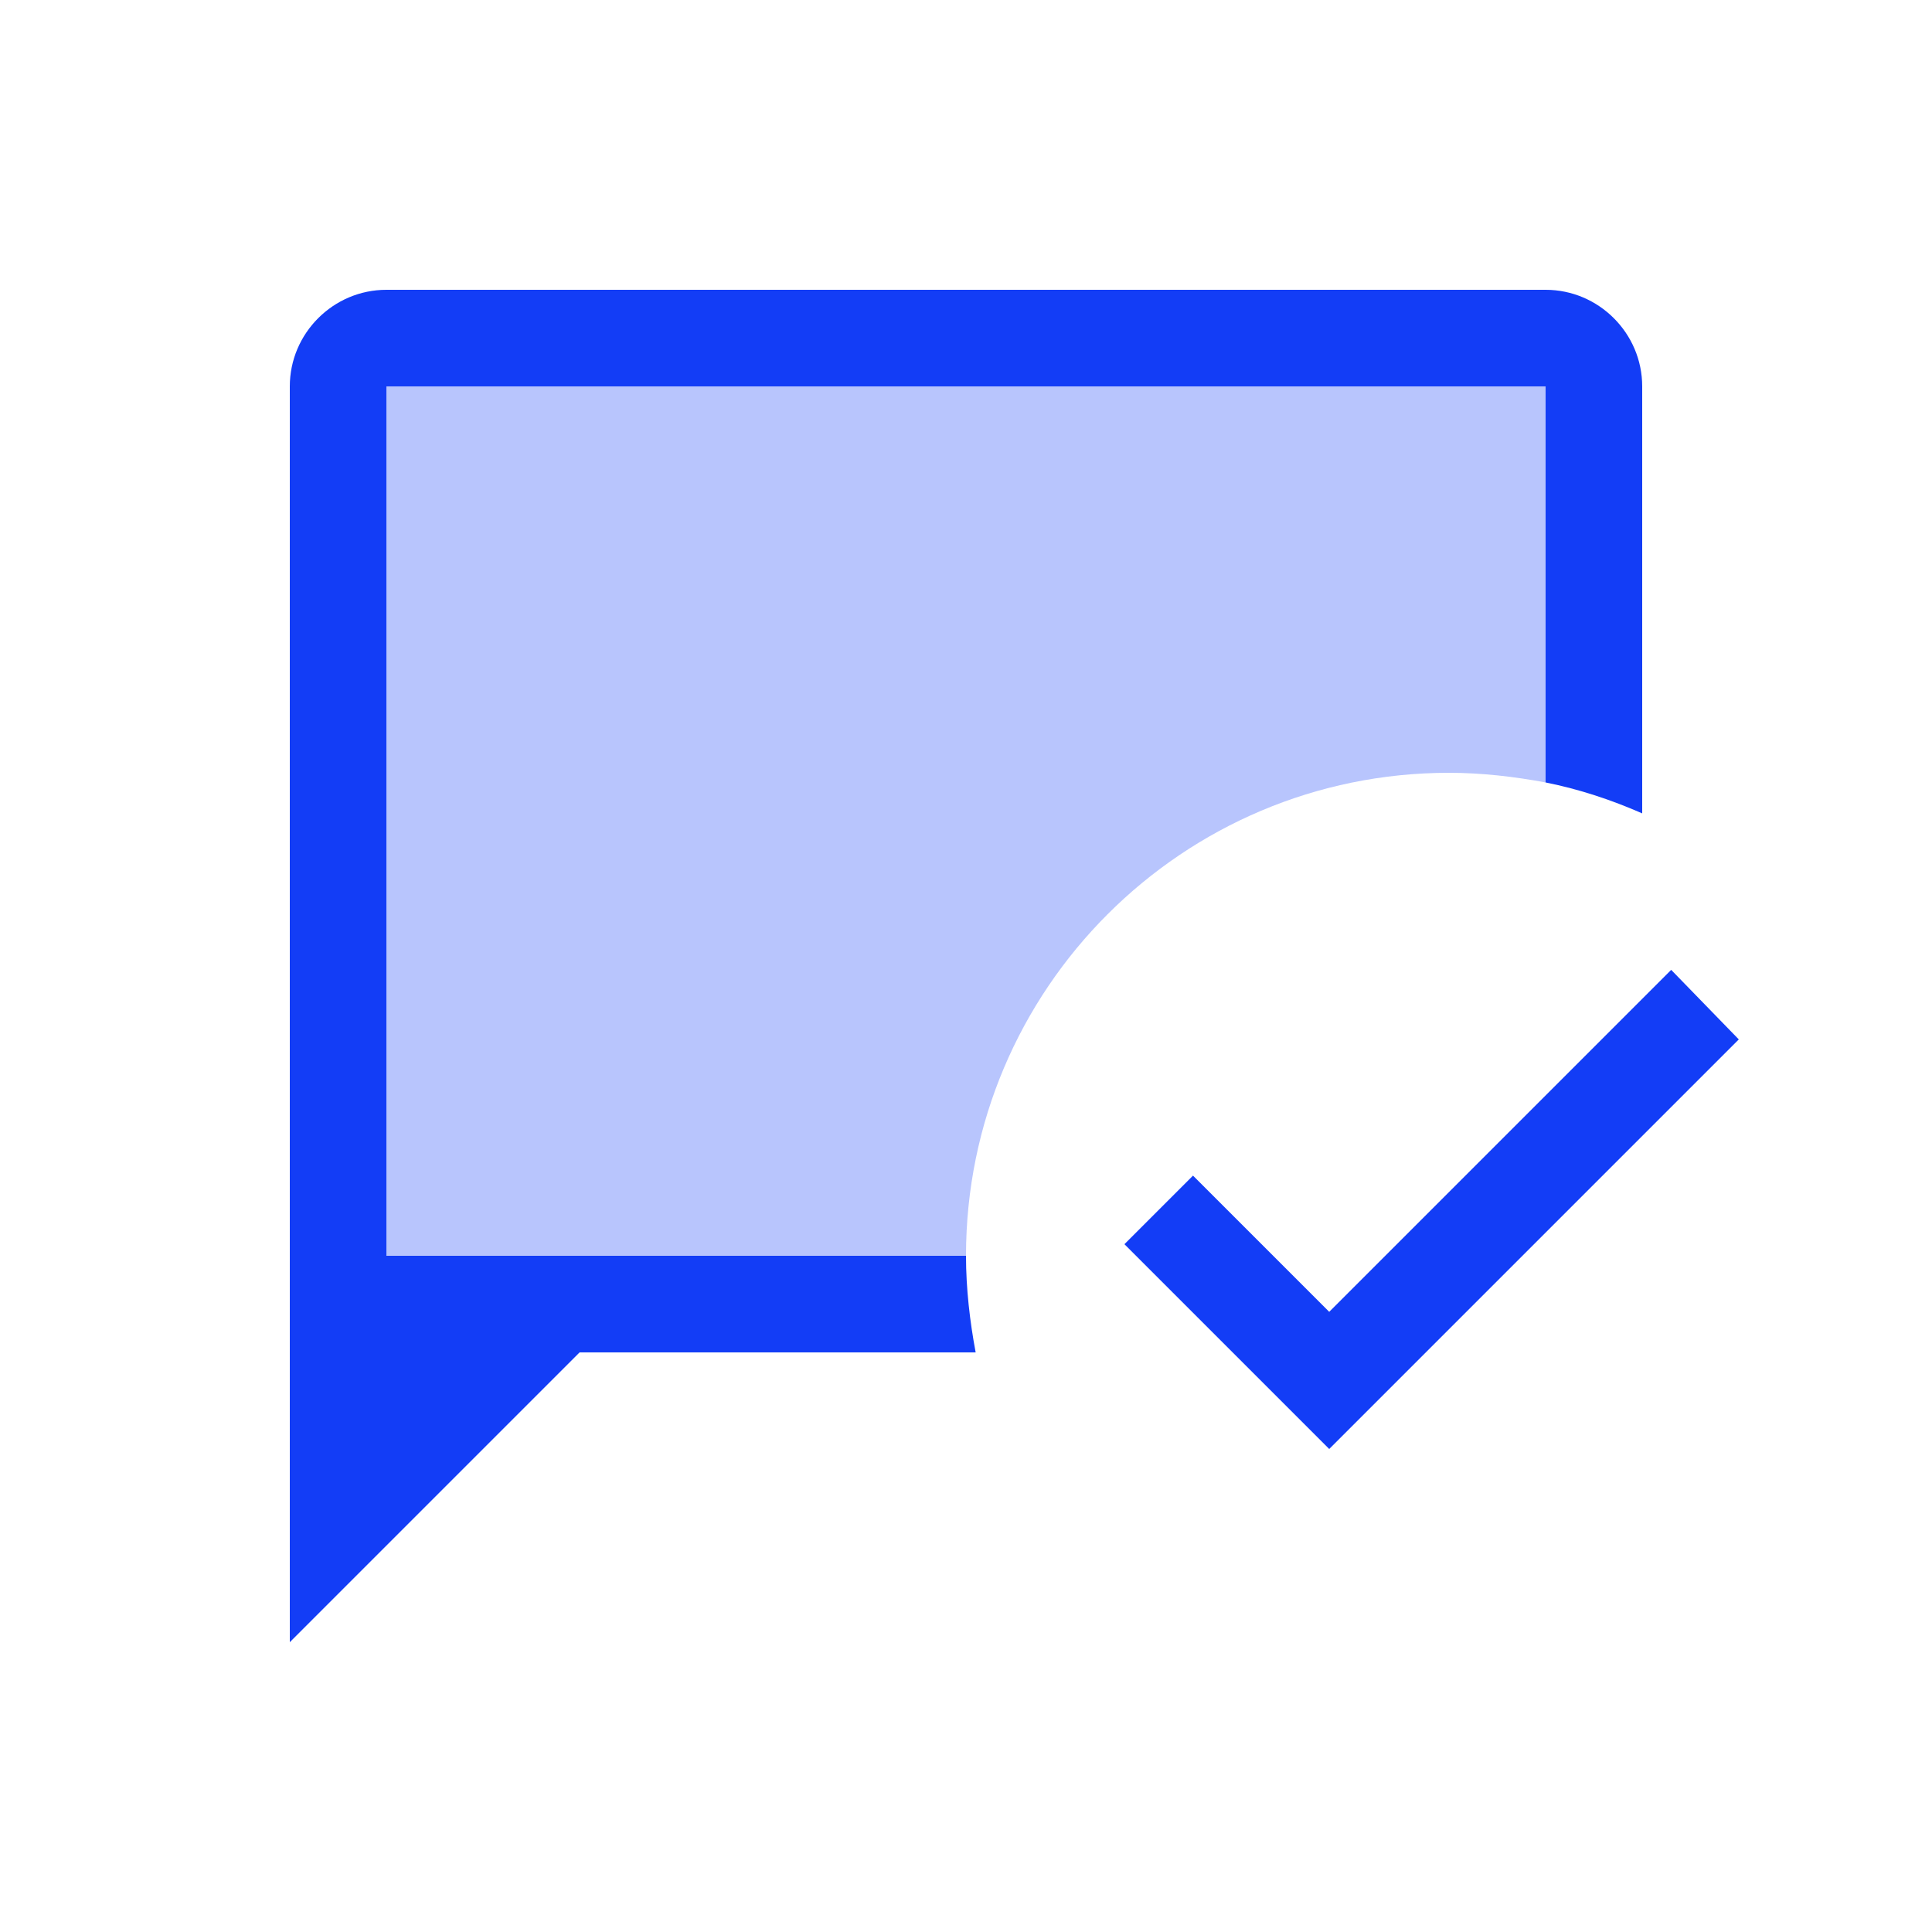 <svg fill="#133DF6" xmlns="http://www.w3.org/2000/svg" enable-background="new 0 0 20 20" height="20" viewBox="0 0 20 20" width="20"><g><rect fill="none" height="20" width="20"/><path d="M15,8c0.34,0,0.68,0.04,1,0.1V4H4v9h6C10,10.24,12.24,8,15,8z" opacity=".3"/><path d="M13.76,15l-2.12-2.12l0.71-0.71l1.41,1.41l3.54-3.54L18,10.76L13.76,15z M10,13H4V4h12v4.1c0.35,0.07,0.68,0.18,1,0.32V4 c0-0.55-0.45-1-1-1H4C3.45,3,3,3.45,3,4v13l3-3h4.1C10.04,13.68,10,13.34,10,13C10,13,10,13,10,13z"/></g></svg>